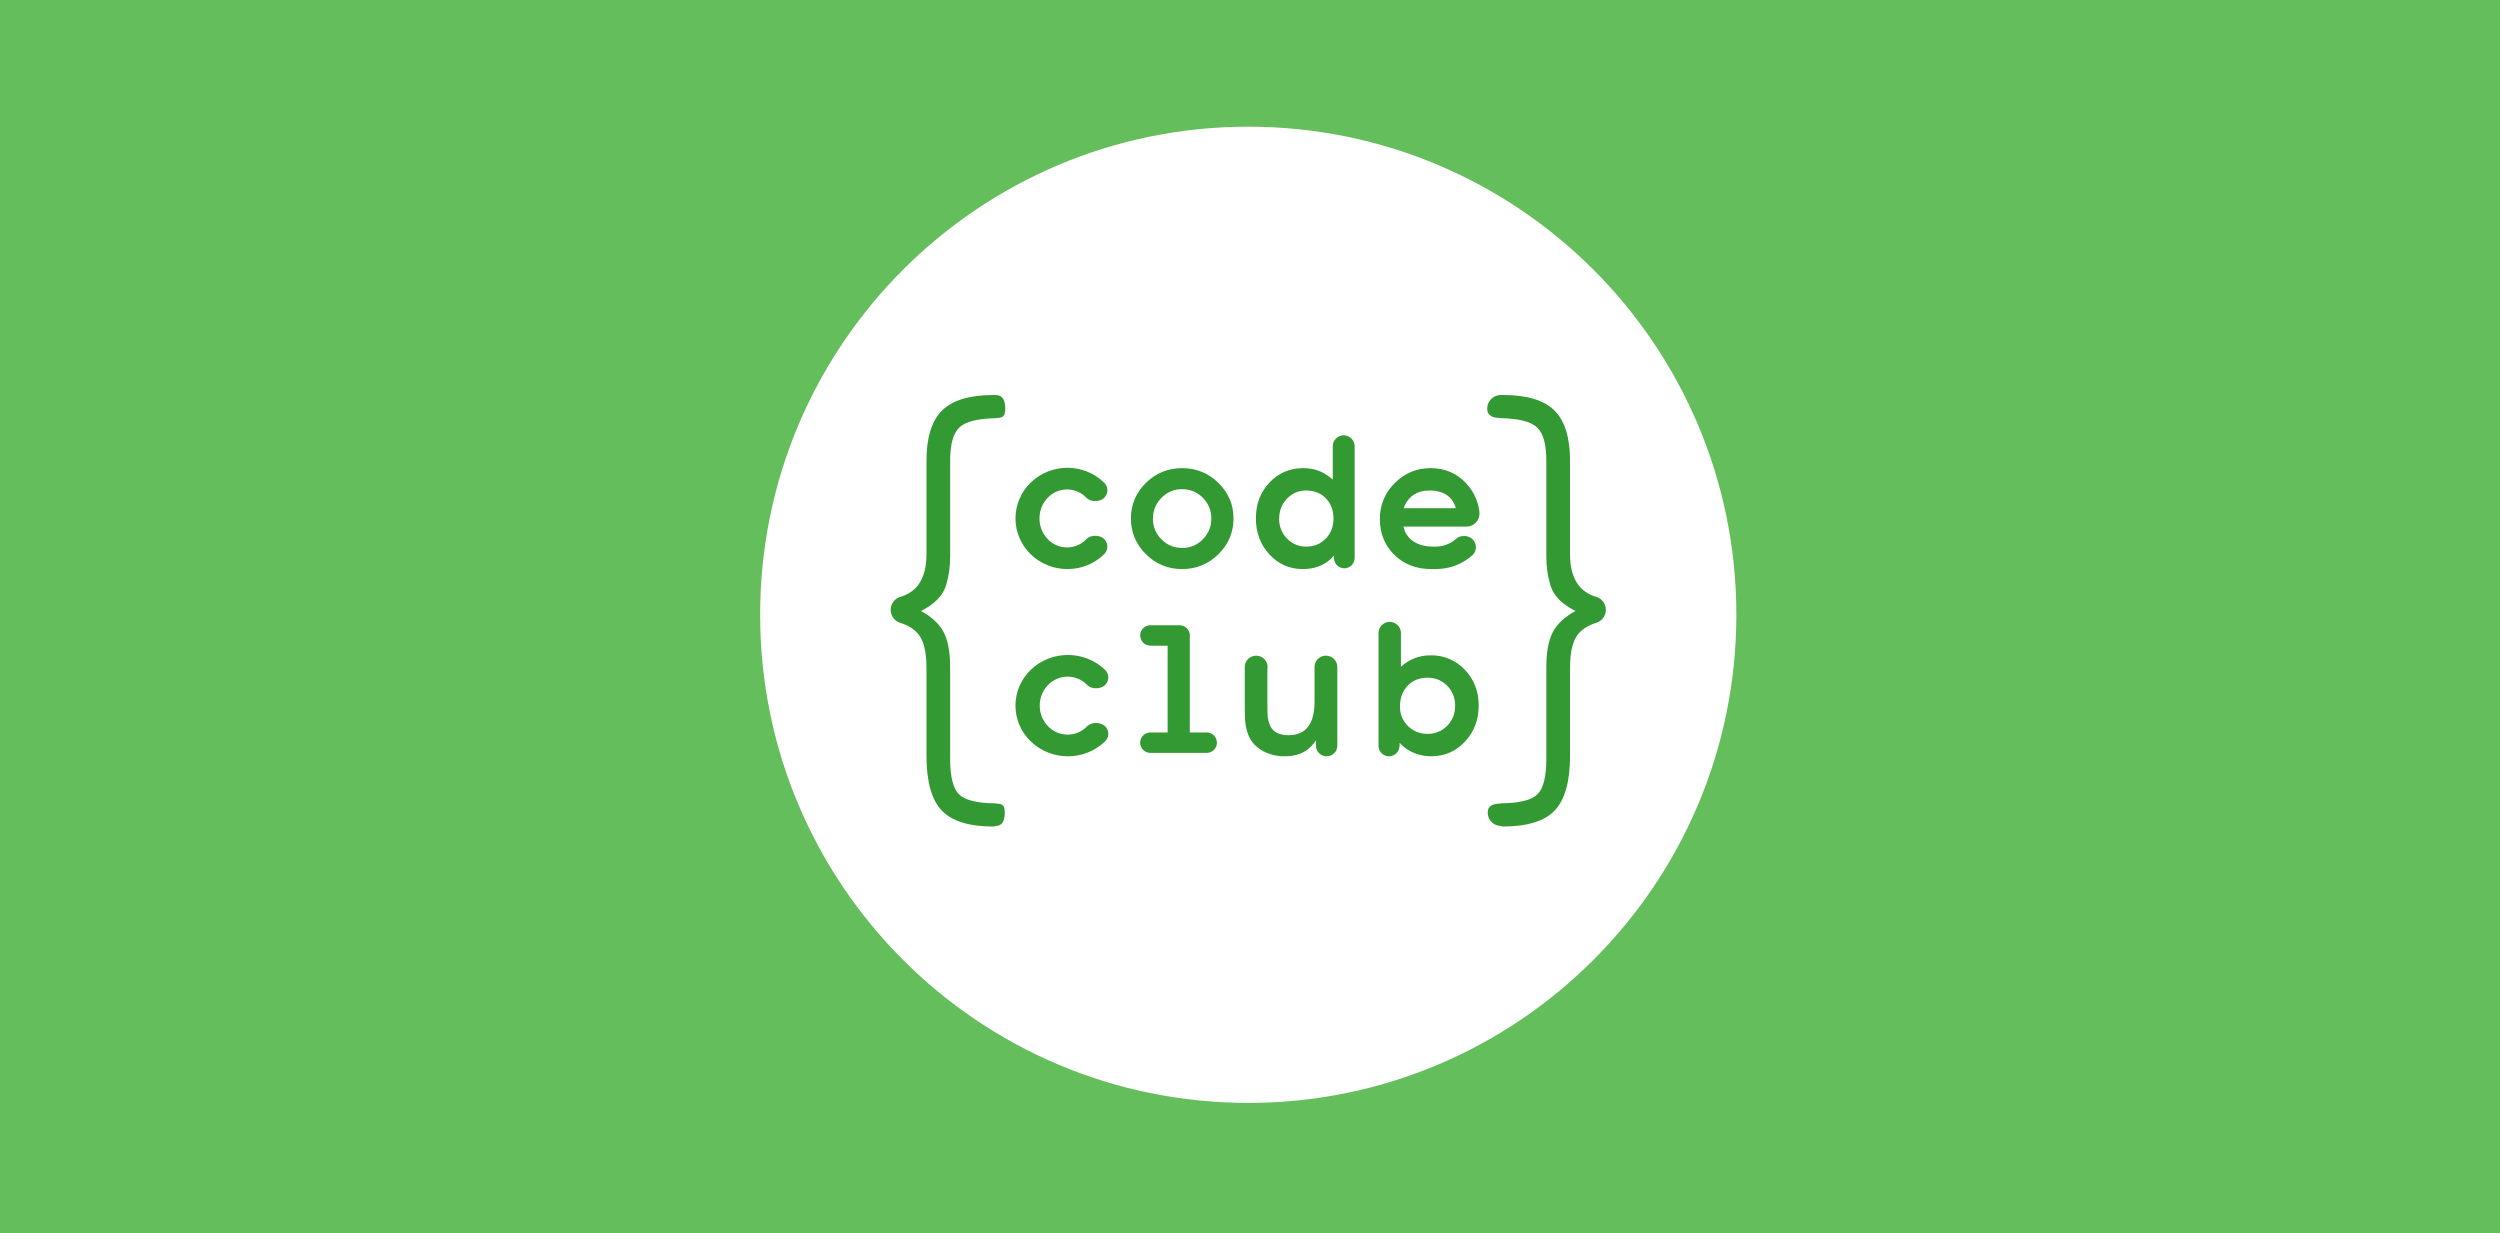 <svg width="296" height="146" viewBox="0 0 296 146" fill="none" xmlns="http://www.w3.org/2000/svg">
<rect width="296" height="146" fill="#64BE5B"/>
<path d="M205.585 72.793C205.585 104.708 179.71 130.585 147.793 130.585C115.874 130.585 90 104.708 90 72.793C90 40.874 115.874 15 147.793 15C179.71 15 205.585 40.874 205.585 72.793Z" fill="white"/>
<path d="M118.961 96.221C118.961 97.082 118.751 97.773 117.896 97.796V97.811C117.436 97.848 118.006 97.863 117.637 97.863C114.741 97.863 112.694 97.225 111.493 95.953C110.293 94.678 109.695 92.522 109.695 89.476V79.096C109.695 77.454 109.454 76.233 108.971 75.43C108.497 74.633 107.665 74.062 106.482 73.709C106.181 73.591 105.921 73.385 105.738 73.118C105.555 72.852 105.456 72.536 105.454 72.212C105.454 71.534 105.869 70.959 106.453 70.714C108.614 70.139 109.695 68.443 109.695 65.62V54.548C109.695 51.797 110.311 49.815 111.549 48.596C112.784 47.378 114.814 46.77 117.637 46.77H117.896V46.772C118.781 46.776 119.021 47.496 119.021 48.38C119.021 49.265 118.781 49.491 117.896 49.497V49.514C115.773 49.553 114.345 49.914 113.606 50.595C112.867 51.278 112.499 52.598 112.499 54.552V65.84C112.499 67.114 112.333 68.285 111.999 69.352C111.613 70.556 110.621 71.552 109.037 72.345C110.309 73.026 111.204 73.856 111.721 74.834C112.236 75.814 112.497 77.2 112.497 78.988V89.863C112.497 91.965 112.846 93.36 113.548 94.052C114.249 94.747 115.698 95.102 117.892 95.118V95.141C118.751 95.16 118.961 95.359 118.961 96.221ZM177.689 95.137V95.114C179.881 95.098 181.33 94.745 182.031 94.049C182.735 93.358 183.086 91.961 183.086 89.859V78.986C183.086 77.196 183.345 75.81 183.858 74.832C184.377 73.854 185.27 73.026 186.544 72.343C184.958 71.55 183.968 70.552 183.58 69.35C183.239 68.211 183.073 67.027 183.086 65.838V54.55C183.086 52.594 182.718 51.276 181.973 50.595C181.24 49.912 179.808 49.551 177.689 49.51V49.493C176.802 49.487 176.082 49.265 176.082 48.38C176.082 47.492 176.802 46.772 177.689 46.768V46.767H177.946C180.769 46.767 182.801 47.374 184.036 48.592C185.272 49.813 185.892 51.797 185.892 54.545V65.616C185.892 68.439 186.972 70.135 189.132 70.71C189.43 70.832 189.685 71.041 189.864 71.31C190.043 71.579 190.137 71.895 190.133 72.218C190.13 72.54 190.03 72.855 189.847 73.12C189.663 73.385 189.404 73.589 189.103 73.705C187.922 74.058 187.088 74.629 186.612 75.426C186.131 76.229 185.894 77.452 185.894 79.093V89.472C185.894 92.519 185.29 94.674 184.092 95.949C182.893 97.221 180.84 97.859 177.946 97.859C177.575 97.859 178.146 97.842 177.689 97.807V97.792C176.831 97.767 176.142 97.078 176.142 96.218C176.142 95.357 176.831 95.16 177.689 95.137Z" fill="#339933"/>
<path d="M139.964 67.376C141.645 67.376 143.077 66.789 144.265 65.616C145.454 64.443 146.046 63.032 146.046 61.385C146.046 59.746 145.45 58.346 144.259 57.178C143.067 56.013 141.637 55.428 139.964 55.428C138.291 55.428 136.861 56.011 135.677 57.174C135.106 57.715 134.654 58.369 134.348 59.093C134.043 59.818 133.892 60.598 133.903 61.385C133.903 63.032 134.496 64.443 135.677 65.616C136.235 66.185 136.903 66.634 137.64 66.937C138.377 67.239 139.168 67.389 139.964 67.376ZM137.521 58.938C138.195 58.257 139.007 57.919 139.964 57.919C140.929 57.919 141.743 58.257 142.413 58.934C143.082 59.611 143.418 60.424 143.418 61.385C143.418 62.361 143.082 63.187 142.413 63.86C142.097 64.189 141.716 64.449 141.295 64.624C140.873 64.798 140.42 64.884 139.964 64.875C139.007 64.875 138.195 64.538 137.521 63.86C137.194 63.542 136.935 63.161 136.761 62.739C136.586 62.317 136.501 61.864 136.508 61.408C136.508 60.445 136.848 59.619 137.521 58.938ZM169.255 58.075C170.913 58.075 171.995 58.811 172.373 60.167H166.195C166.685 58.811 167.744 58.075 169.255 58.075ZM173.44 79.305C172.927 78.752 172.303 78.314 171.609 78.019C170.914 77.724 170.166 77.579 169.411 77.593C168.1 77.569 166.829 78.054 165.869 78.948V74.884C165.85 74.545 165.703 74.225 165.456 73.992C165.209 73.758 164.883 73.628 164.543 73.628C164.203 73.628 163.877 73.758 163.63 73.992C163.383 74.225 163.236 74.545 163.217 74.884V88.306C163.217 88.989 163.777 89.547 164.46 89.547C165.143 89.547 165.697 88.991 165.701 88.306H165.714V87.947C166.256 88.538 166.872 88.956 167.551 89.199C168.171 89.429 168.804 89.545 169.454 89.545C171.042 89.545 172.375 88.964 173.456 87.804C174.538 86.647 175.078 85.221 175.078 83.532C175.08 81.853 174.532 80.445 173.44 79.305ZM171.352 85.927C171.053 86.24 170.691 86.487 170.29 86.652C169.889 86.818 169.459 86.898 169.025 86.888C168.595 86.898 168.167 86.821 167.767 86.661C167.367 86.501 167.003 86.262 166.698 85.958C166.391 85.657 166.148 85.296 165.986 84.897C165.824 84.498 165.746 84.071 165.757 83.64C165.757 82.639 166.062 81.821 166.666 81.188C167.269 80.561 168.059 80.24 169.027 80.24C169.95 80.24 170.723 80.561 171.351 81.194C171.974 81.829 172.29 82.612 172.29 83.553C172.288 84.497 171.978 85.29 171.352 85.927ZM158.338 78.955V88.304C158.333 88.636 158.197 88.953 157.96 89.185C157.723 89.418 157.404 89.547 157.072 89.545C156.739 89.547 156.42 89.418 156.183 89.185C155.946 88.952 155.811 88.635 155.808 88.302C155.808 88.256 155.816 88.215 155.819 88.173V87.658C155.588 87.963 155.403 88.188 155.268 88.335C154.529 89.141 153.471 89.545 152.093 89.545C151.233 89.555 150.382 89.356 149.616 88.964C148.873 88.57 148.329 88.057 147.982 87.405C147.673 86.828 147.486 86.127 147.418 85.288C147.386 84.551 147.374 83.813 147.383 83.075V78.955C147.383 78.226 147.985 77.634 148.734 77.634C149.479 77.634 150.081 78.226 150.081 78.955C150.08 79.028 150.072 79.1 150.058 79.171V83.073C150.058 83.847 150.067 84.32 150.081 84.48C150.081 85.016 150.185 85.497 150.388 85.929C150.731 86.675 151.457 87.048 152.557 87.048C154.61 87.048 155.642 85.722 155.642 83.071V78.951C155.642 78.222 156.244 77.63 156.989 77.63C157.734 77.63 158.338 78.226 158.338 78.955ZM159.094 51.538C158.923 51.539 158.753 51.573 158.595 51.64C158.437 51.706 158.294 51.803 158.174 51.925C158.054 52.047 157.959 52.191 157.894 52.35C157.83 52.509 157.798 52.679 157.799 52.85V56.781C157.17 56.242 156.553 55.872 155.937 55.673C155.406 55.507 154.852 55.425 154.295 55.428C152.709 55.428 151.376 55.999 150.305 57.138C149.232 58.268 148.697 59.681 148.697 61.367C148.697 63.056 149.226 64.48 150.297 65.639C151.366 66.799 152.676 67.376 154.233 67.376C155.524 67.376 156.589 67.015 157.438 66.292C157.62 66.141 157.784 65.97 157.927 65.782V66.046H157.942V66.048C157.942 66.731 158.488 67.287 159.165 67.287C159.843 67.287 160.393 66.73 160.393 66.048V52.848C160.394 52.502 160.257 52.17 160.014 51.925C159.771 51.679 159.44 51.54 159.094 51.538ZM156.968 63.773C156.356 64.404 155.586 64.719 154.658 64.719C153.766 64.719 153.004 64.404 152.383 63.768C152.079 63.46 151.841 63.095 151.681 62.694C151.521 62.292 151.444 61.863 151.453 61.431C151.453 60.478 151.763 59.681 152.379 59.04C152.996 58.398 153.757 58.077 154.658 58.077C155.615 58.077 156.391 58.388 156.989 59.007C157.587 59.629 157.886 60.426 157.886 61.41C157.884 62.351 157.579 63.142 156.968 63.773ZM144.084 87.934C144.084 88.599 143.544 89.141 142.878 89.141H136.203C135.883 89.141 135.575 89.014 135.349 88.787C135.122 88.561 134.995 88.253 134.995 87.933C134.995 87.612 135.122 87.305 135.349 87.078C135.575 86.851 135.883 86.724 136.203 86.724H138.247V76.453H136.203V76.443C135.883 76.443 135.576 76.316 135.35 76.09C135.124 75.863 134.996 75.556 134.996 75.236C134.996 74.916 135.124 74.609 135.35 74.383C135.576 74.156 135.883 74.029 136.203 74.029H139.669C140.335 74.029 140.875 74.571 140.875 75.235C140.875 75.254 140.871 75.274 140.869 75.291H140.873V86.724H142.88C143.542 86.724 144.084 87.266 144.084 87.934ZM124.07 81.118C123.447 81.772 123.101 82.641 123.104 83.544C123.104 84.428 123.428 85.305 124.07 85.975C124.37 86.292 124.732 86.545 125.133 86.718C125.534 86.891 125.966 86.98 126.403 86.98C126.84 86.98 127.272 86.891 127.673 86.718C128.074 86.545 128.436 86.292 128.736 85.975C129.218 85.475 130.314 85.475 130.833 85.975C131.354 86.477 131.354 87.289 130.833 87.787C129.653 88.92 128.078 89.55 126.442 89.543C124.805 89.55 123.229 88.92 122.048 87.787C121.474 87.24 121.017 86.582 120.705 85.853C120.393 85.124 120.232 84.339 120.232 83.546C120.232 82.753 120.392 81.969 120.704 81.239C121.016 80.51 121.473 79.852 122.046 79.305C124.47 76.966 128.414 76.966 130.833 79.305C131.354 79.806 131.354 80.617 130.833 81.118C130.316 81.618 129.218 81.618 128.736 81.118C128.436 80.801 128.074 80.548 127.673 80.376C127.272 80.203 126.84 80.114 126.403 80.114C125.966 80.114 125.534 80.203 125.133 80.376C124.732 80.548 124.37 80.801 124.07 81.118ZM124.03 58.955C123.393 59.625 123.075 60.501 123.075 61.381C123.075 62.261 123.395 63.141 124.03 63.812C124.326 64.129 124.683 64.382 125.081 64.554C125.478 64.727 125.907 64.816 126.34 64.816C126.774 64.816 127.203 64.727 127.6 64.554C127.998 64.382 128.355 64.129 128.651 63.812C129.128 63.31 130.212 63.31 130.727 63.812C130.849 63.929 130.946 64.07 131.012 64.225C131.078 64.381 131.112 64.548 131.112 64.717C131.112 64.886 131.078 65.053 131.012 65.209C130.946 65.364 130.849 65.505 130.727 65.622C129.563 66.754 128.002 67.384 126.378 67.376C124.756 67.384 123.195 66.754 122.033 65.622C121.464 65.072 121.012 64.413 120.703 63.684C120.394 62.955 120.235 62.172 120.235 61.381C120.235 60.59 120.394 59.806 120.703 59.078C121.012 58.349 121.464 57.69 122.033 57.14C123.2 56.014 124.758 55.385 126.38 55.385C128.002 55.385 129.56 56.014 130.727 57.14C130.85 57.257 130.947 57.398 131.014 57.553C131.081 57.709 131.115 57.877 131.115 58.047C131.115 58.216 131.081 58.384 131.014 58.54C130.947 58.696 130.85 58.836 130.727 58.953C130.216 59.453 129.128 59.453 128.651 58.953C128.355 58.636 127.998 58.384 127.6 58.211C127.202 58.038 126.774 57.949 126.34 57.949C125.907 57.95 125.478 58.039 125.08 58.212C124.683 58.385 124.325 58.638 124.03 58.955ZM174.349 65.728C174.475 65.606 174.576 65.46 174.644 65.298C174.713 65.137 174.748 64.963 174.748 64.787C174.748 64.612 174.713 64.438 174.644 64.277C174.576 64.115 174.475 63.969 174.349 63.847C173.818 63.328 172.842 63.328 172.346 63.847H172.35C171.708 64.39 170.9 64.697 170.06 64.717H169.637C168.722 64.717 167.951 64.509 167.331 64.086C167.033 63.888 166.776 63.632 166.577 63.334C166.377 63.036 166.239 62.701 166.17 62.349H173.658C174.064 62.344 174.451 62.177 174.735 61.886C175.018 61.596 175.174 61.204 175.169 60.798L175.165 60.686L175.169 60.659C175.032 59.36 174.469 58.143 173.568 57.197C172.46 56.019 171.063 55.426 169.377 55.426C167.729 55.426 166.334 56.015 165.153 57.182C164.58 57.733 164.126 58.397 163.821 59.131C163.516 59.866 163.366 60.655 163.379 61.45C163.379 63.164 163.953 64.578 165.091 65.695C166.233 66.814 167.682 67.374 169.438 67.374H170.019C171.635 67.379 173.195 66.778 174.39 65.689L174.349 65.728Z" fill="#339933"/>
</svg>
